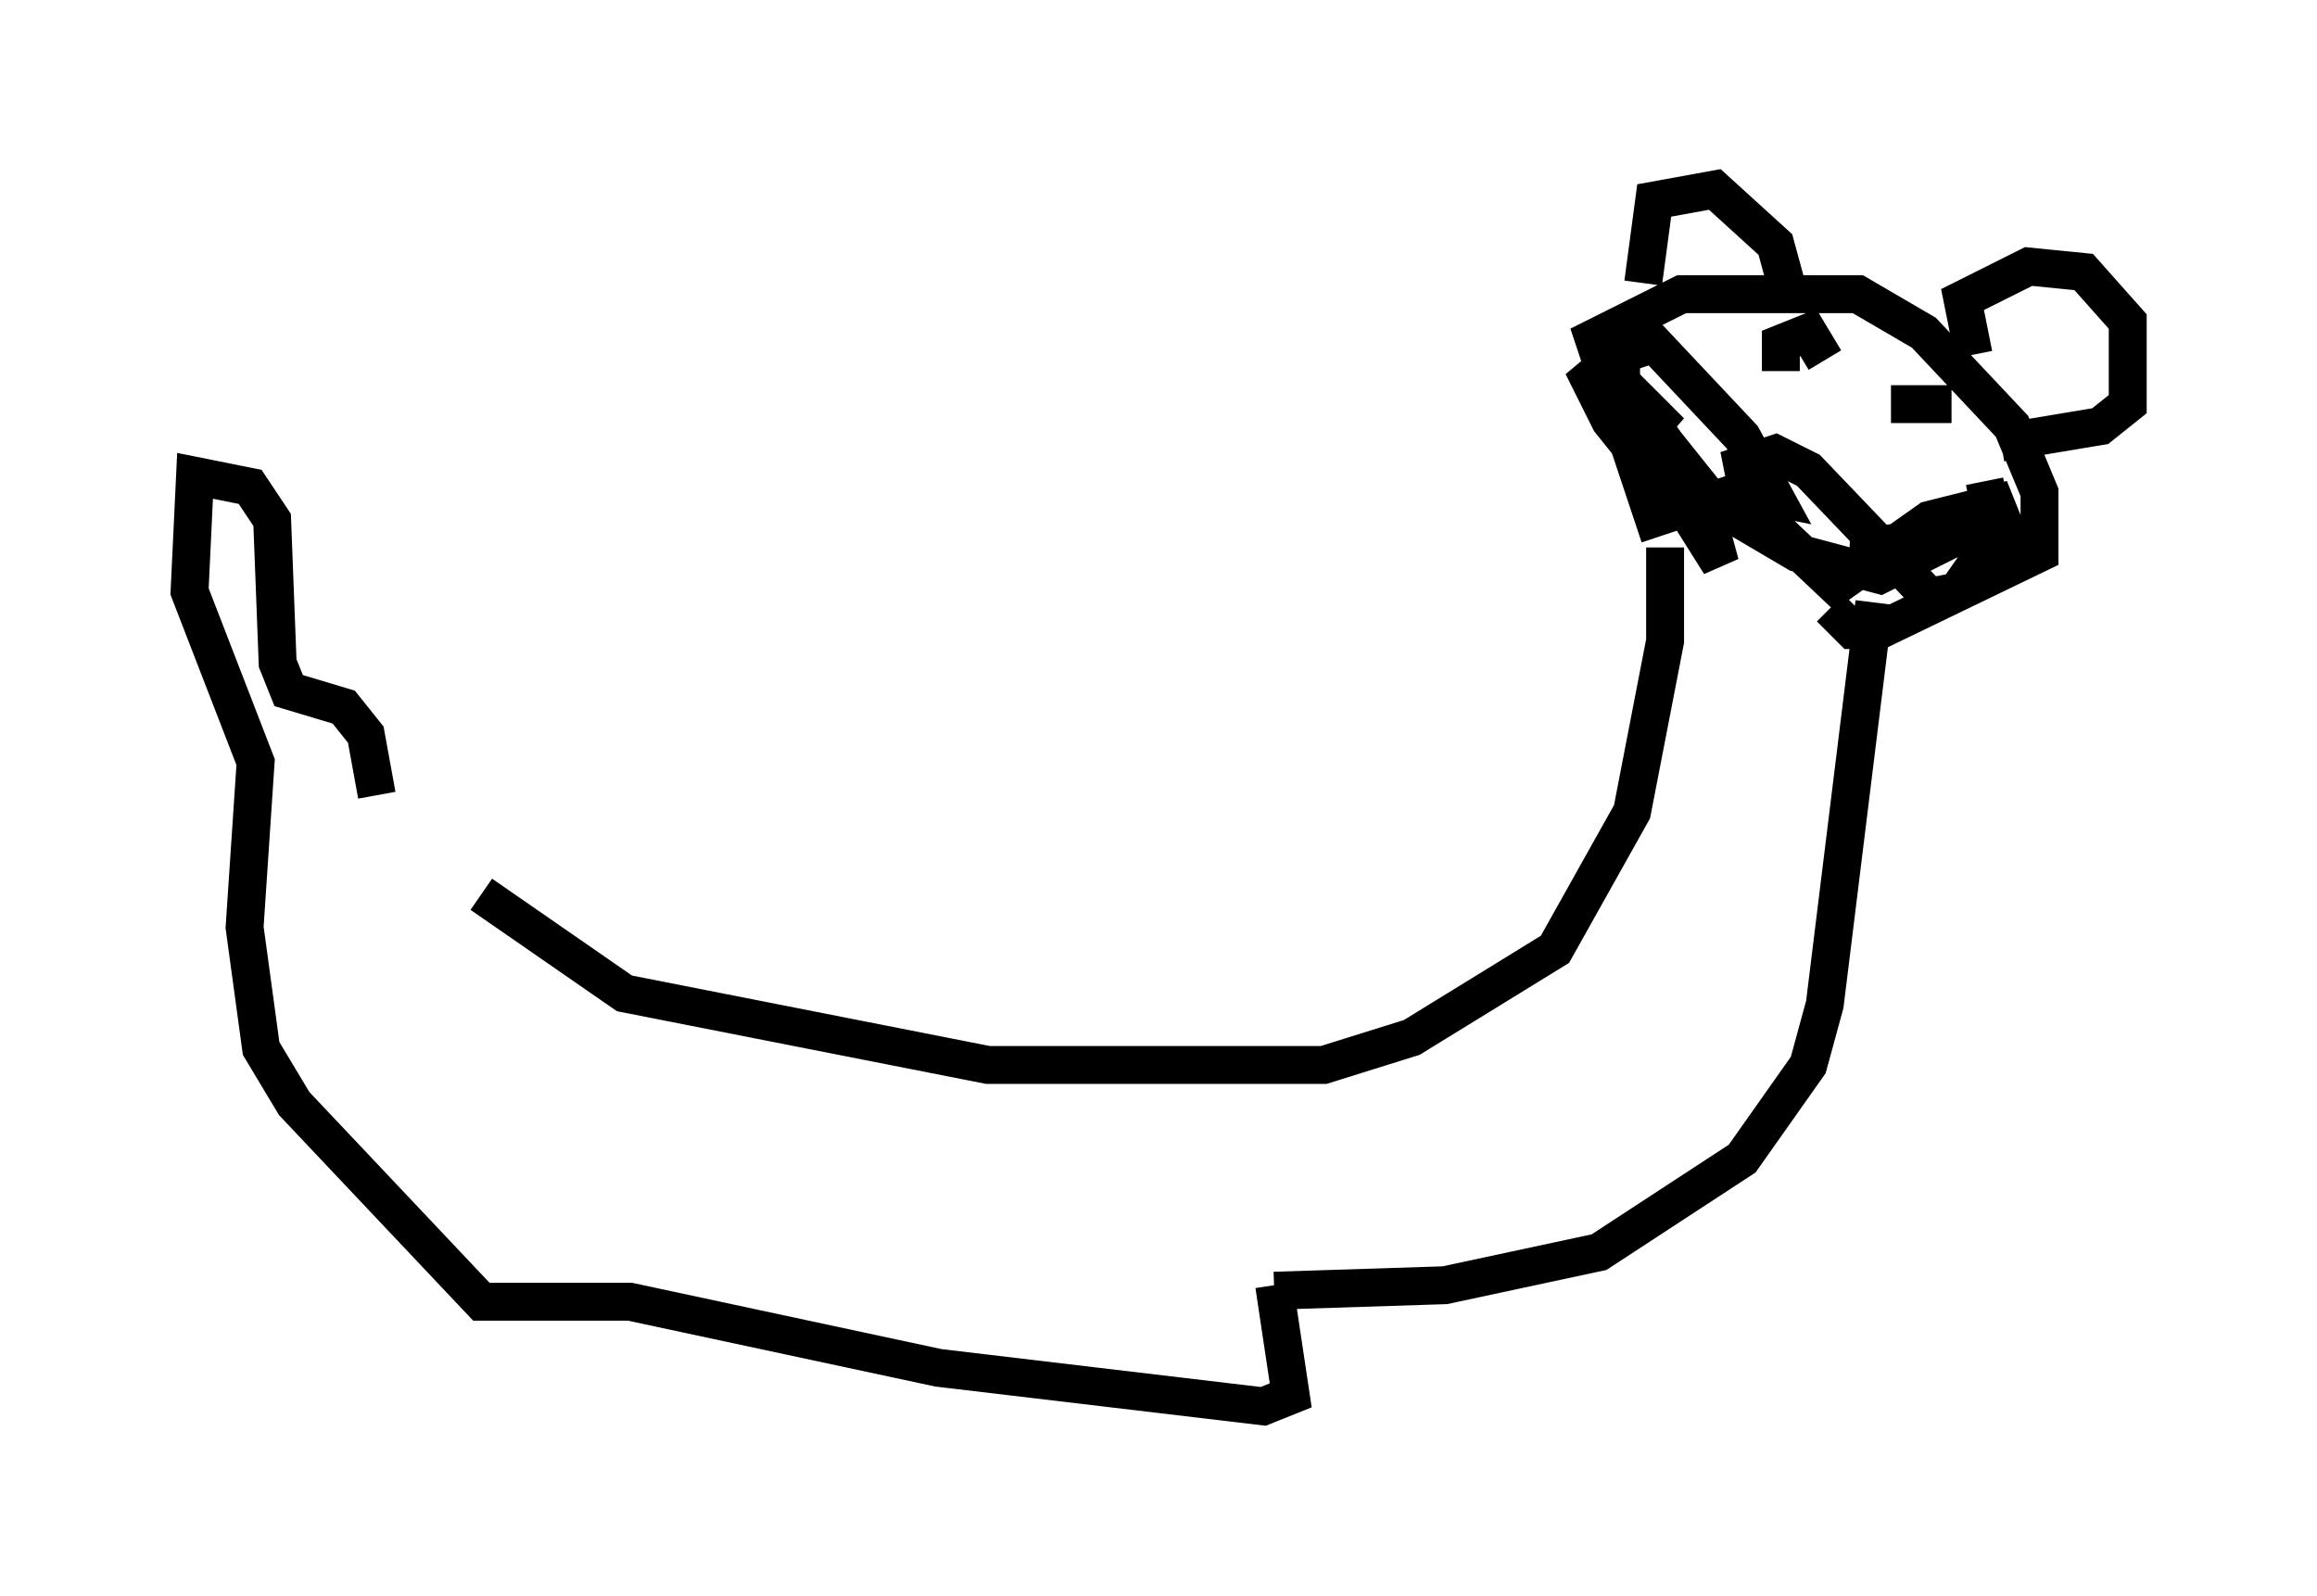 <?xml version="1.0" encoding="utf-8" ?>
<svg baseProfile="full" height="42.1" version="1.1" width="61.128" xmlns="http://www.w3.org/2000/svg" xmlns:ev="http://www.w3.org/2001/xml-events" xmlns:xlink="http://www.w3.org/1999/xlink"><defs /><rect fill="white" height="42.1" width="61.128" x="0" y="0" /><path d="M9.793, 20.687 m2.905, 2.905 l3.777, 2.615 9.587, 1.888 l8.86, 0.0 2.324, -0.726 l3.777, -2.324 2.034, -3.631 l0.872, -4.503 0.0, -2.469 m5.52, 1.453 l-1.307, 10.603 -0.436, 1.598 l-1.743, 2.469 -3.777, 2.469 l-4.067, 0.872 -4.503, 0.145 m0.0, -0.145 l0.436, 2.905 -0.726, 0.291 l-8.57, -1.017 -8.134, -1.743 l-3.922, 0.0 -4.939, -5.229 l-0.872, -1.453 -0.436, -3.196 l0.291, -4.358 -1.743, -4.503 l0.145, -3.05 1.453, 0.291 l0.581, 0.872 0.145, 3.777 l0.291, 0.726 1.453, 0.436 l0.581, 0.726 0.291, 1.598 m33.844, -6.827 l-1.743, -5.229 2.324, -1.162 l4.648, 0.0 1.743, 1.017 l2.324, 2.469 0.726, 1.743 l0.0, 1.598 -4.212, 2.034 l-0.726, 0.0 -0.581, -0.581 m-4.358, -2.615 l0.0, -1.743 0.581, 0.726 l-0.726, 0.0 -0.872, -1.453 l2.469, 3.922 -0.436, -1.598 l0.872, -0.291 2.615, 2.469 l2.469, -1.743 1.743, -0.436 l0.291, 0.726 -4.067, 0.436 l1.598, 0.291 -0.872, 0.436 l-2.179, -0.581 -2.469, -1.453 l-1.017, -1.453 -0.872, 0.145 l-0.581, -0.726 -0.726, -1.453 l2.324, 1.743 -1.307, -1.307 l0.0, -0.726 0.872, -0.291 l2.324, 2.469 0.872, 1.598 l-0.726, -0.145 -0.145, -0.726 l0.872, -0.291 0.872, 0.436 l3.196, 3.341 0.726, -0.145 l1.017, -1.453 -0.291, -1.453 m-9.006, -5.229 l0.291, -2.179 1.598, -0.291 l1.598, 1.453 0.436, 1.598 m4.793, 1.307 l-0.291, -1.453 1.743, -0.872 l1.453, 0.145 1.162, 1.307 l0.0, 2.179 -0.726, 0.581 l-2.615, 0.436 m-5.81, -1.888 l0.0, -0.726 0.726, -0.291 l0.436, 0.726 m1.743, 1.162 l1.598, 0.0 " fill="none" stroke="black" stroke-width="1" /></svg>
